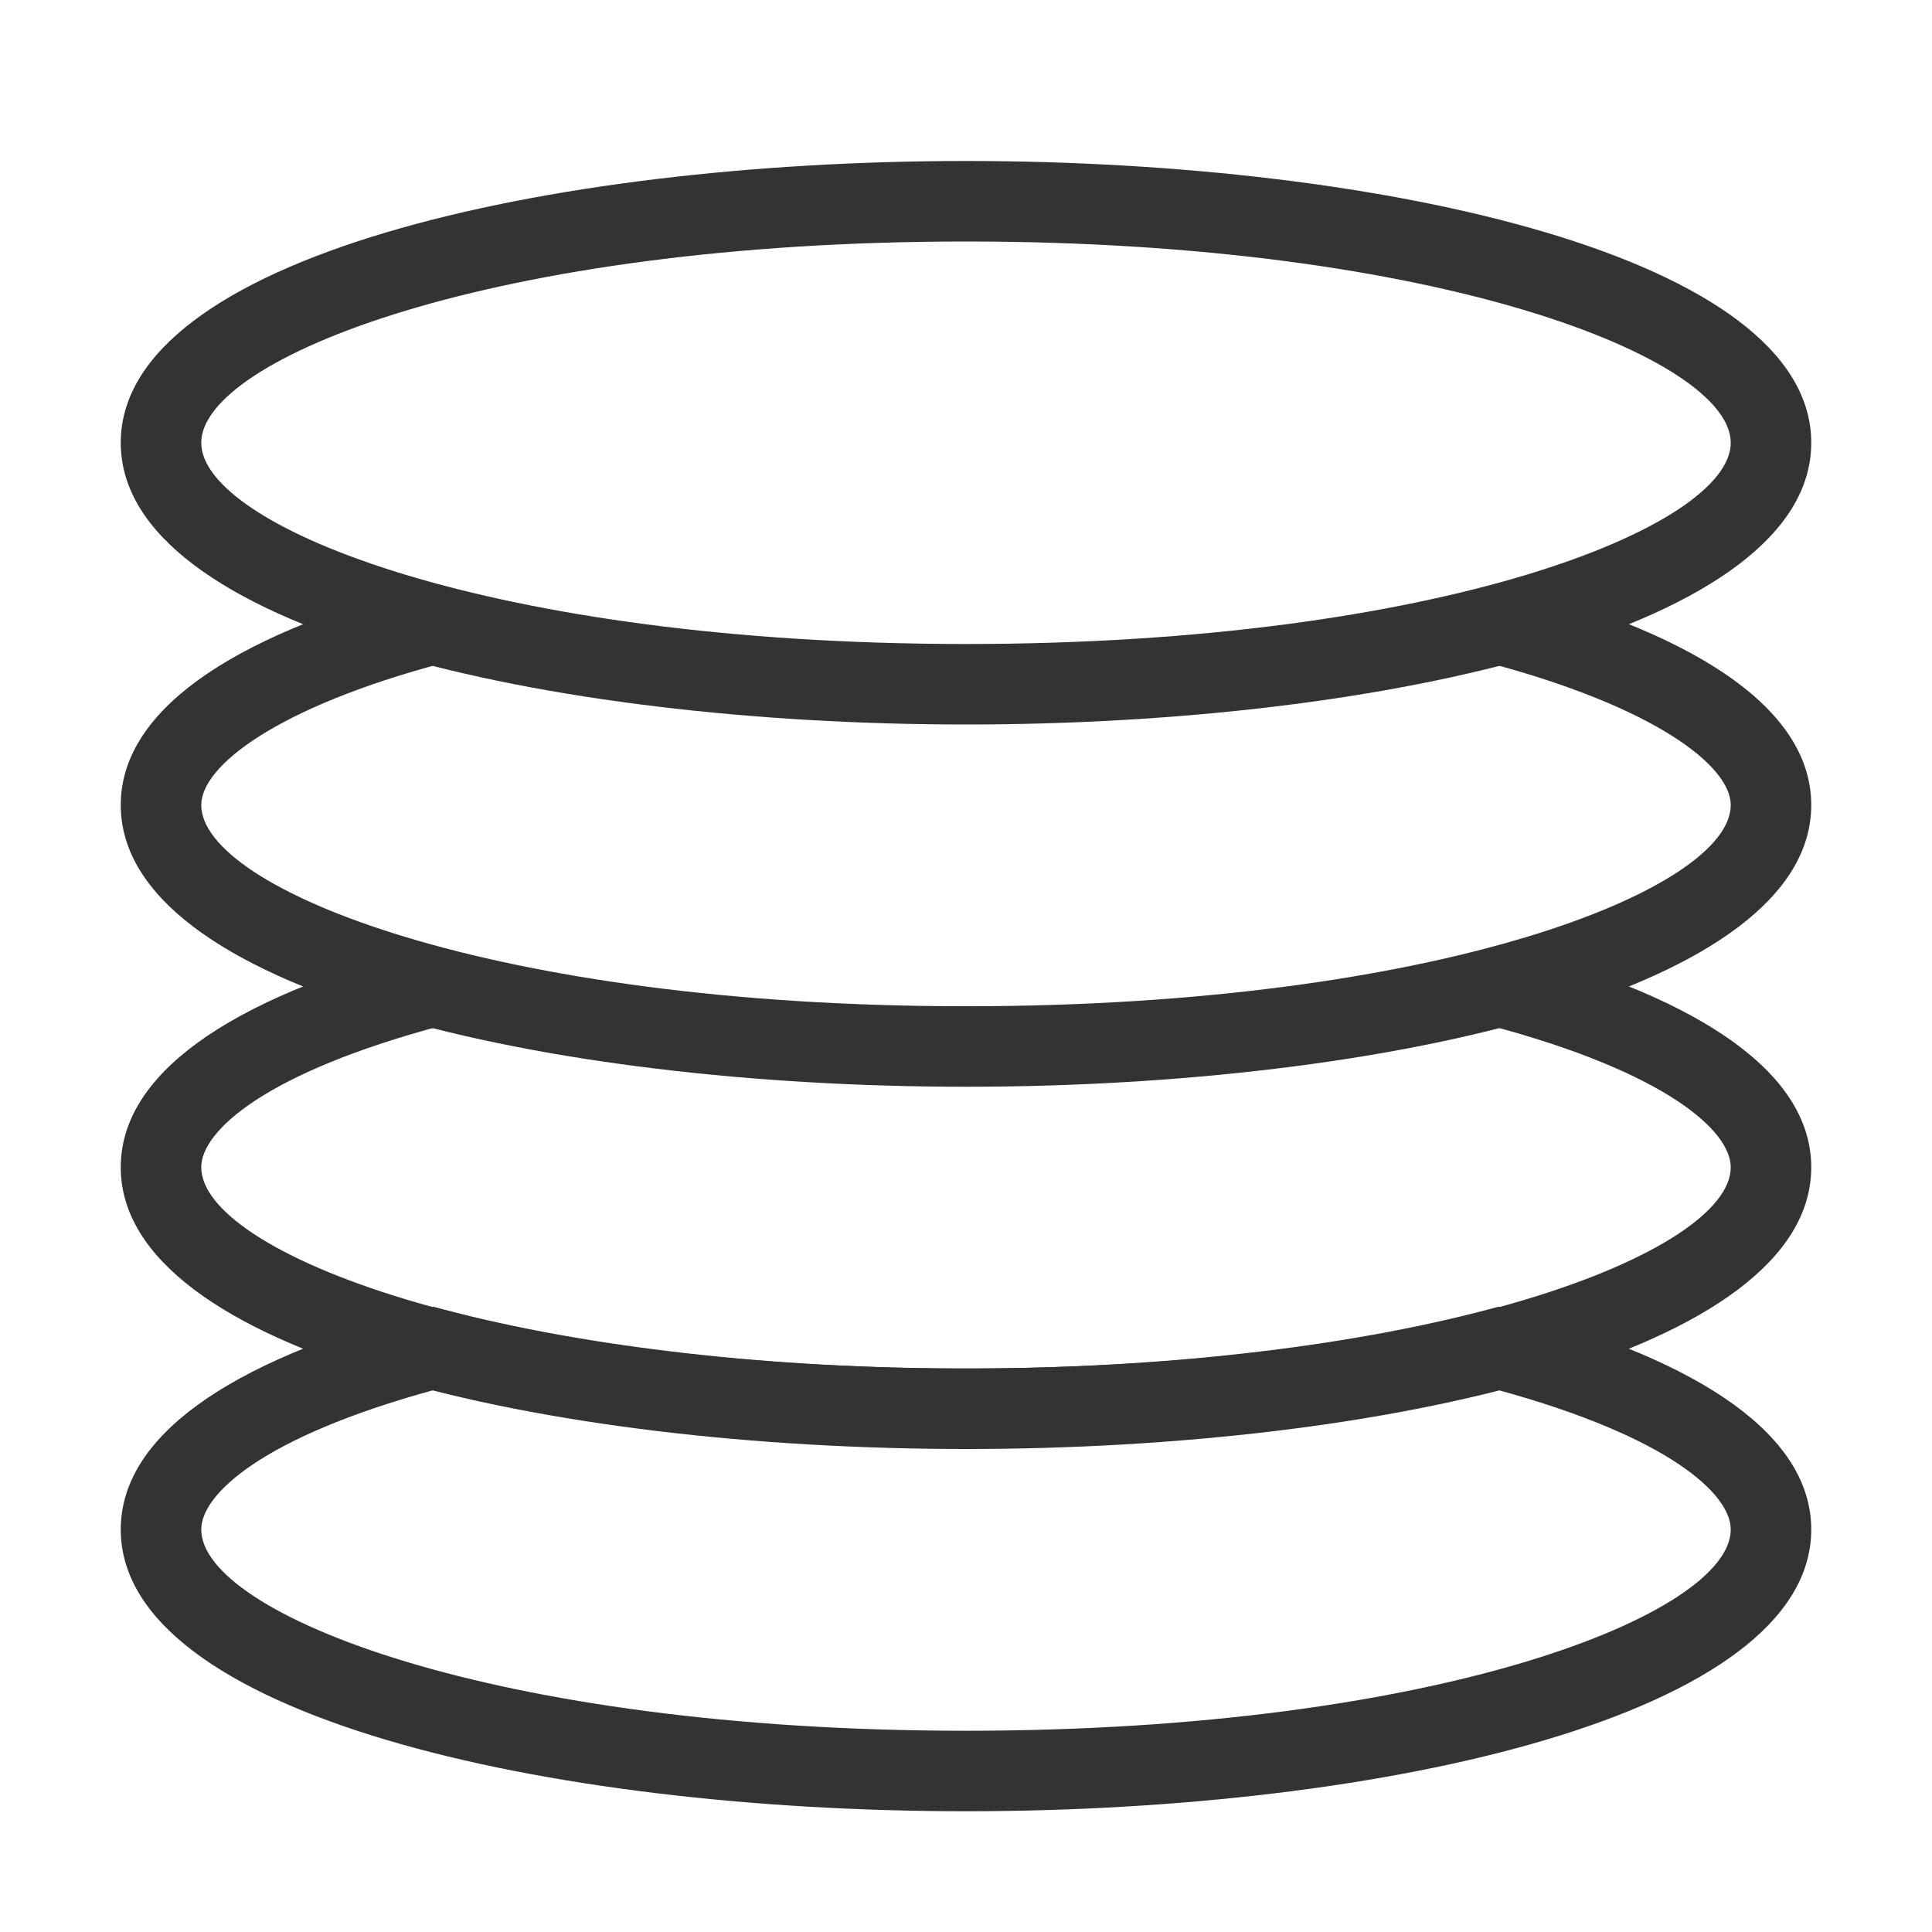 <?xml version="1.0" encoding="iso-8859-1"?>
<svg version="1.1" id="&#x56FE;&#x5C42;_1" xmlns="http://www.w3.org/2000/svg" xmlns:xlink="http://www.w3.org/1999/xlink" x="0px"
	 y="0px" viewBox="0 0 24 24" style="enable-background:new 0 0 24 24;" xml:space="preserve">
<g>
	<defs>
		<rect id="SVGID_1_" width="24" height="24"/>
	</defs>
	<clipPath id="SVGID_00000142167130831969247180000006006739937546443399_">
		<use xlink:href="#SVGID_1_"  style="overflow:visible;"/>
	</clipPath>
	<g style="clip-path:url(#SVGID_00000142167130831969247180000006006739937546443399_);">
		<path style="fill:#333333;" d="M12,9C6.782,9,1.5,7.798,1.5,5.5S6.782,2,12,2s10.5,1.202,10.5,3.5S17.218,9,12,9z M12,3
			C6.114,3,2.5,4.456,2.5,5.5S6.114,8,12,8s9.5-1.456,9.5-2.5S17.886,3,12,3z"/>
		<path style="fill:#333333;" d="M12,13.5c-5.218,0-10.5-1.202-10.5-3.5c0-1.137,1.299-2.082,3.757-2.733l0.256,0.967
			C3.432,8.785,2.5,9.518,2.5,10c0,1.044,3.614,2.5,9.5,2.5s9.5-1.456,9.5-2.5c0-0.482-0.932-1.215-3.014-1.767l0.256-0.967
			C21.2,7.917,22.5,8.863,22.5,10C22.5,12.298,17.218,13.5,12,13.5z"/>
		<path style="fill:#333333;" d="M12,18c-5.218,0-10.5-1.202-10.5-3.5c0-1.137,1.299-2.082,3.757-2.733l0.256,0.967
			C3.289,13.322,2.5,14.053,2.5,14.5c0,1.044,3.614,2.5,9.5,2.5s9.5-1.456,9.5-2.5c0-0.447-0.789-1.178-3.014-1.767l0.256-0.967
			C21.2,12.418,22.5,13.363,22.5,14.5C22.5,16.798,17.218,18,12,18z"/>
		<path style="fill:#333333;" d="M12,22.5c-5.218,0-10.5-1.202-10.5-3.5c0-1.137,1.299-2.082,3.757-2.733l0.128-0.034l0.128,0.034
			C7.299,16.739,9.603,17,12,17c2.397,0,4.7-0.261,6.486-0.733l0.128-0.034l0.128,0.034C21.2,16.918,22.5,17.863,22.5,19
			C22.5,21.298,17.218,22.5,12,22.5z M5.387,17.268C3.259,17.851,2.5,18.562,2.5,19c0,1.044,3.614,2.5,9.5,2.5s9.5-1.456,9.5-2.5
			c0-0.438-0.76-1.149-2.888-1.732C14.918,18.213,9.083,18.213,5.387,17.268z"/>
	</g>
</g>
</svg>






